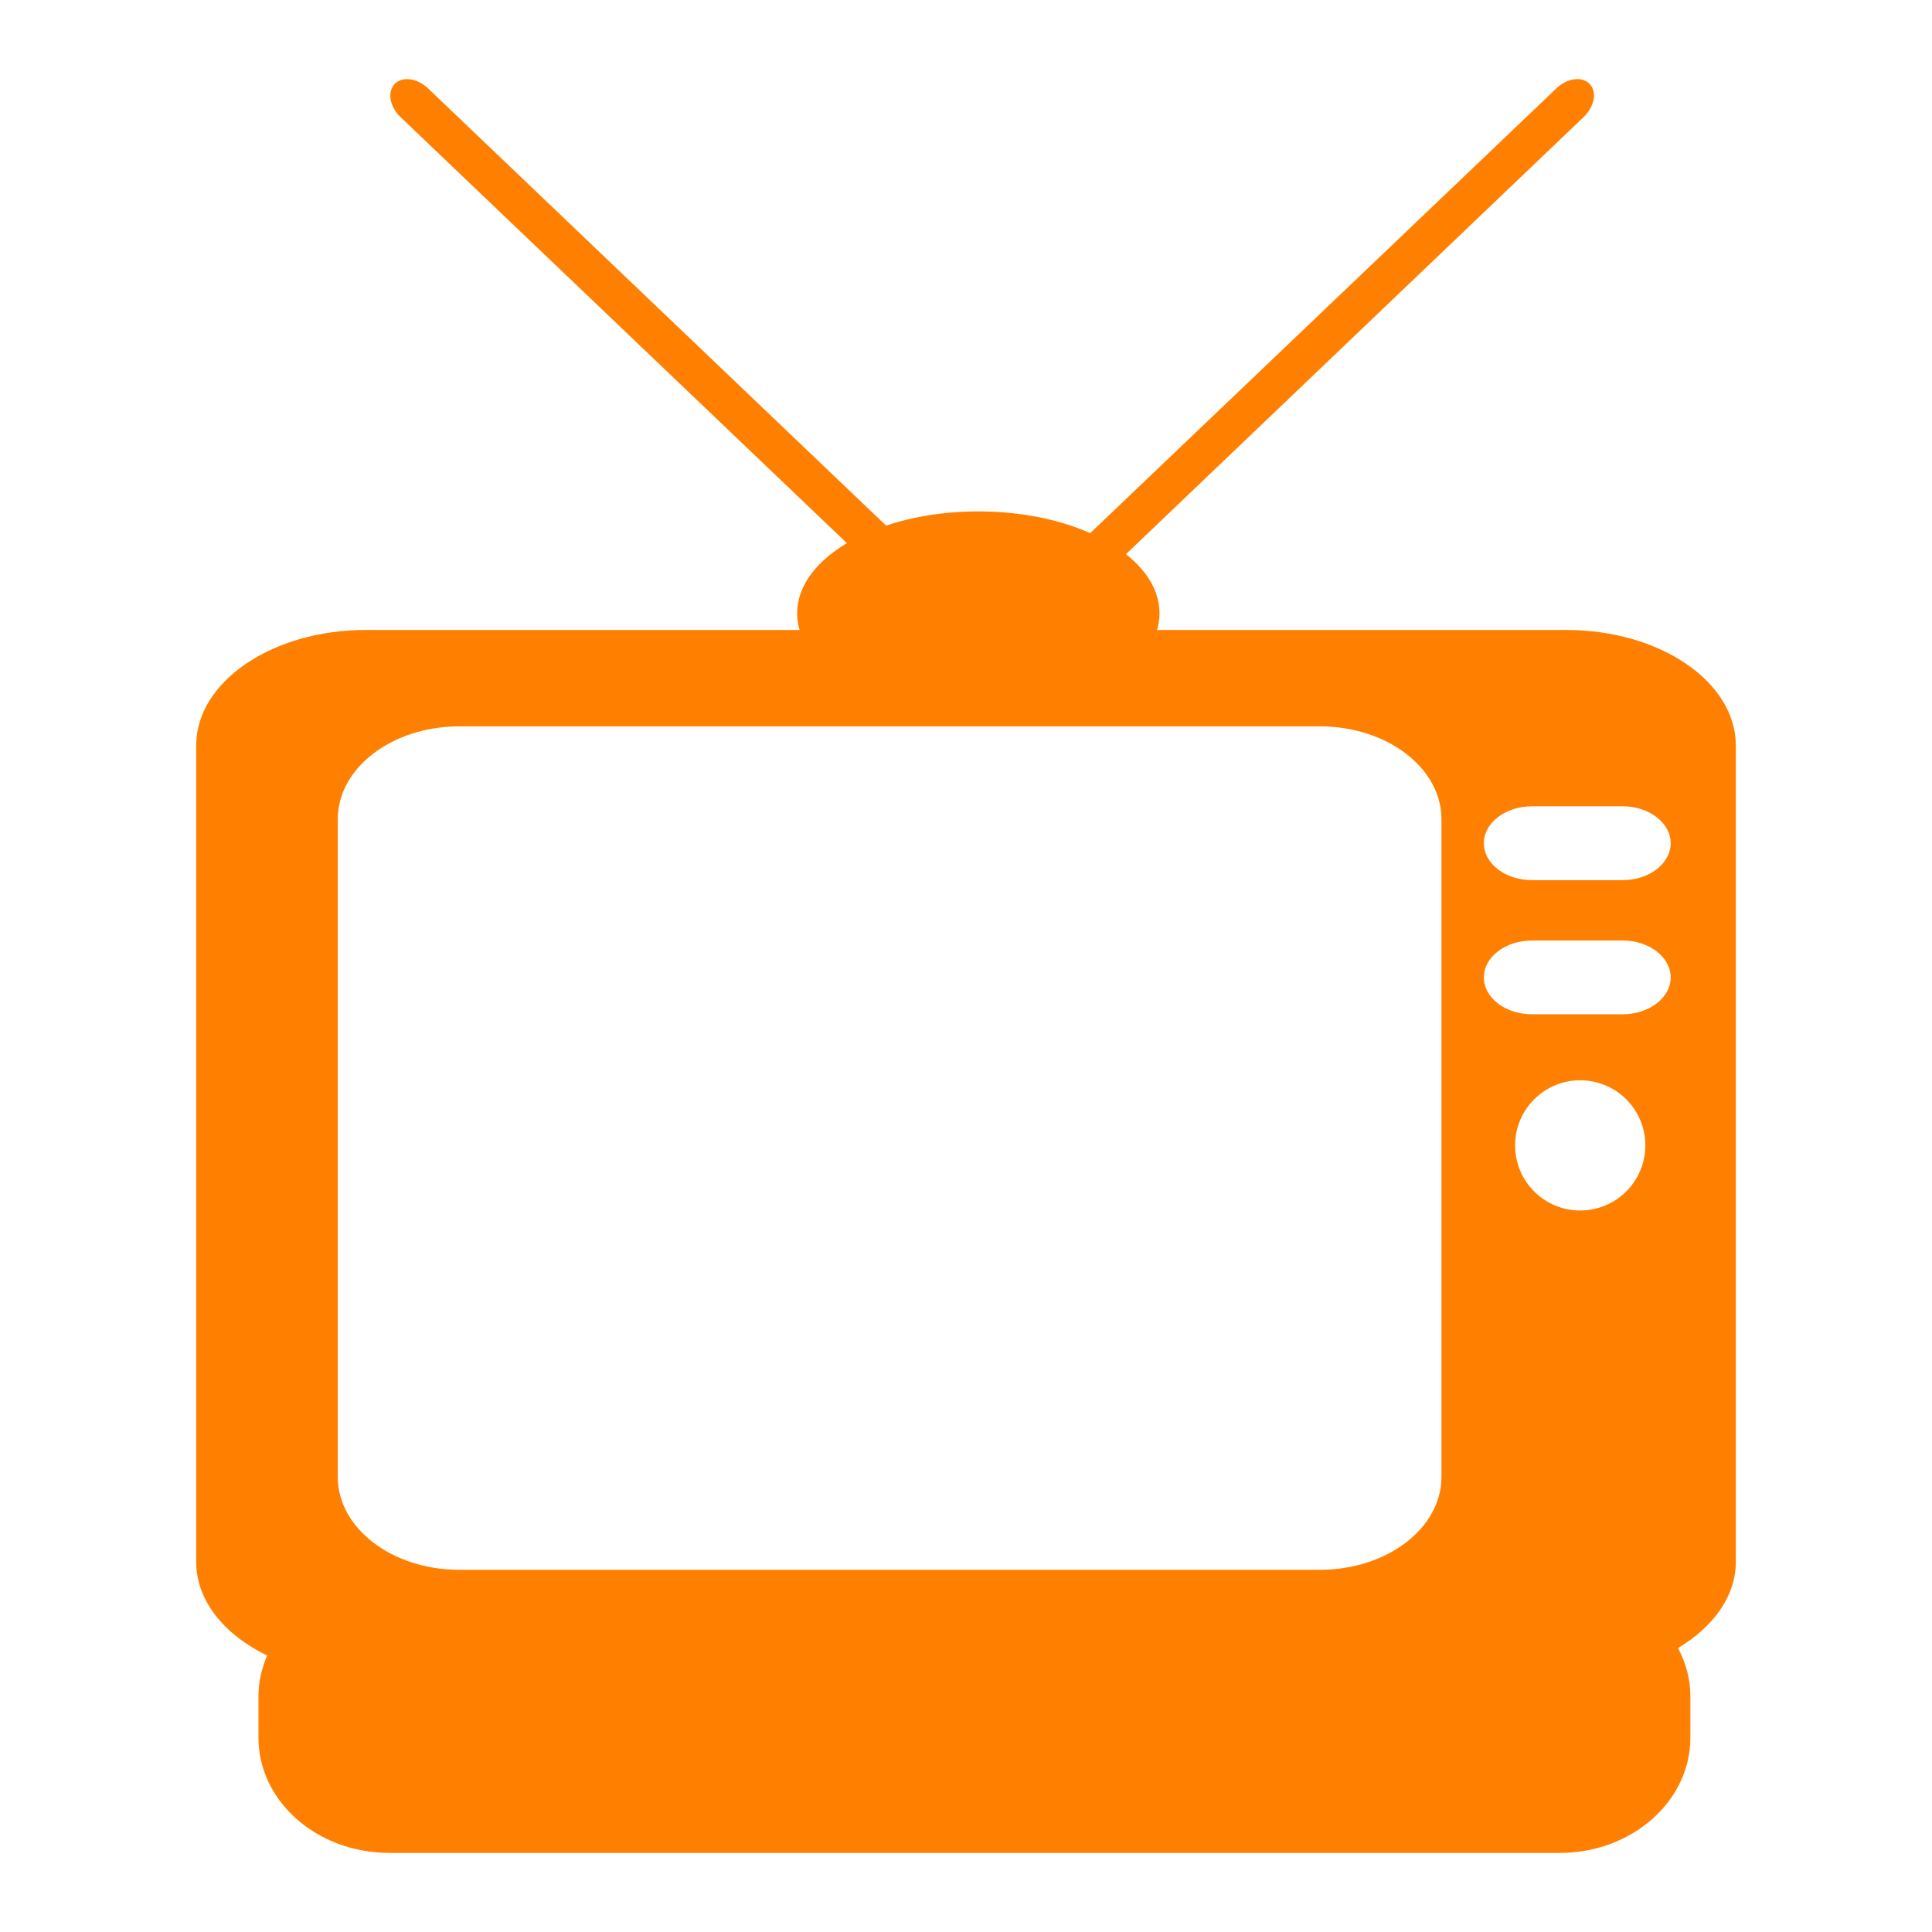 <?xml version="1.0" encoding="UTF-8" standalone="no"?>
<!DOCTYPE svg PUBLIC "-//W3C//DTD SVG 1.1//EN" "http://www.w3.org/Graphics/SVG/1.1/DTD/svg11.dtd">
<svg width="100%" height="100%" viewBox="0 0 1200 1200" version="1.1" xmlns="http://www.w3.org/2000/svg" xmlns:xlink="http://www.w3.org/1999/xlink" xml:space="preserve" xmlns:serif="http://www.serif.com/" style="fill-rule:evenodd;clip-rule:evenodd;stroke-linejoin:round;stroke-miterlimit:2;">
    <g>
        <path d="M972.903,391.293L227.102,391.293C168.972,391.293 121.863,423.487 121.863,463.003L121.863,970.154C121.863,994.16 139.269,1015.35 165.943,1028.29C162.519,1036.22 160.53,1044.7 160.53,1053.68L160.53,1079.27C160.53,1118.8 196.902,1150.87 241.78,1150.87L968.84,1150.87C1013.58,1150.87 1049.93,1118.8 1049.93,1079.27L1049.93,1053.68C1049.93,1042.87 1047.08,1032.83 1042.27,1023.62C1064.1,1010.51 1078.14,991.517 1078.14,970.154L1078.14,463.002C1078.14,423.486 1031.04,391.293 972.903,391.293ZM951.578,500.805L1007.91,500.805C1024.23,500.805 1037.7,511.092 1037.7,523.713C1037.7,536.427 1024.23,546.674 1007.91,546.674L951.578,546.674C935.027,546.674 921.647,536.428 921.647,523.713C921.647,511.092 935.027,500.805 951.578,500.805ZM951.578,584.153L1007.91,584.153C1024.23,584.153 1037.7,594.452 1037.7,607.104C1037.7,619.755 1024.23,629.985 1007.91,629.985L951.578,629.985C935.027,629.985 921.647,619.755 921.647,607.104C921.647,594.452 935.027,584.153 951.578,584.153ZM981.424,751.863C959.17,751.863 941.052,733.767 941.052,711.375C941.052,689.085 959.17,670.978 981.424,670.978C1003.84,670.978 1021.94,689.085 1021.94,711.375C1021.94,733.767 1003.84,751.863 981.424,751.863ZM209.792,508.819C209.792,476.962 243.563,451.158 285.237,451.158L819.797,451.158C861.508,451.158 895.316,476.963 895.316,508.819L895.316,917.368C895.316,949.181 861.508,975.039 819.797,975.039L285.237,975.039C243.563,975.039 209.792,949.181 209.792,917.368L209.792,508.819Z" style="fill:rgb(255,128,0);fill-rule:nonzero;"/>
        <path d="M720.187,380.931C720.187,415.837 669.855,444.22 607.663,444.22C545.534,444.22 495.133,415.836 495.133,380.931C495.133,345.957 545.534,317.636 607.663,317.636C669.855,317.636 720.187,345.957 720.187,380.931Z" style="fill:rgb(255,128,0);fill-rule:nonzero;"/>
        <path d="M678.023,330.309C671.46,336.808 669.856,345.957 674.462,350.816C679.189,355.759 688.422,354.541 695.207,348.178L983.644,72.686C990.36,66.255 992.107,57.033 987.37,52.147C982.716,47.246 973.399,48.438 966.677,54.917L678.023,330.309Z" style="fill:rgb(255,128,0);fill-rule:nonzero;"/>
        <path d="M554.398,330.309C561.061,336.808 562.623,345.957 557.969,350.816C553.269,355.759 544.025,354.541 537.351,348.178L248.717,72.686C242.059,66.255 240.419,57.033 245.146,52.147C249.852,47.246 259.022,48.438 265.891,54.917L554.398,330.309Z" style="fill:rgb(255,128,0);fill-rule:nonzero;"/>
    </g>
</svg>
